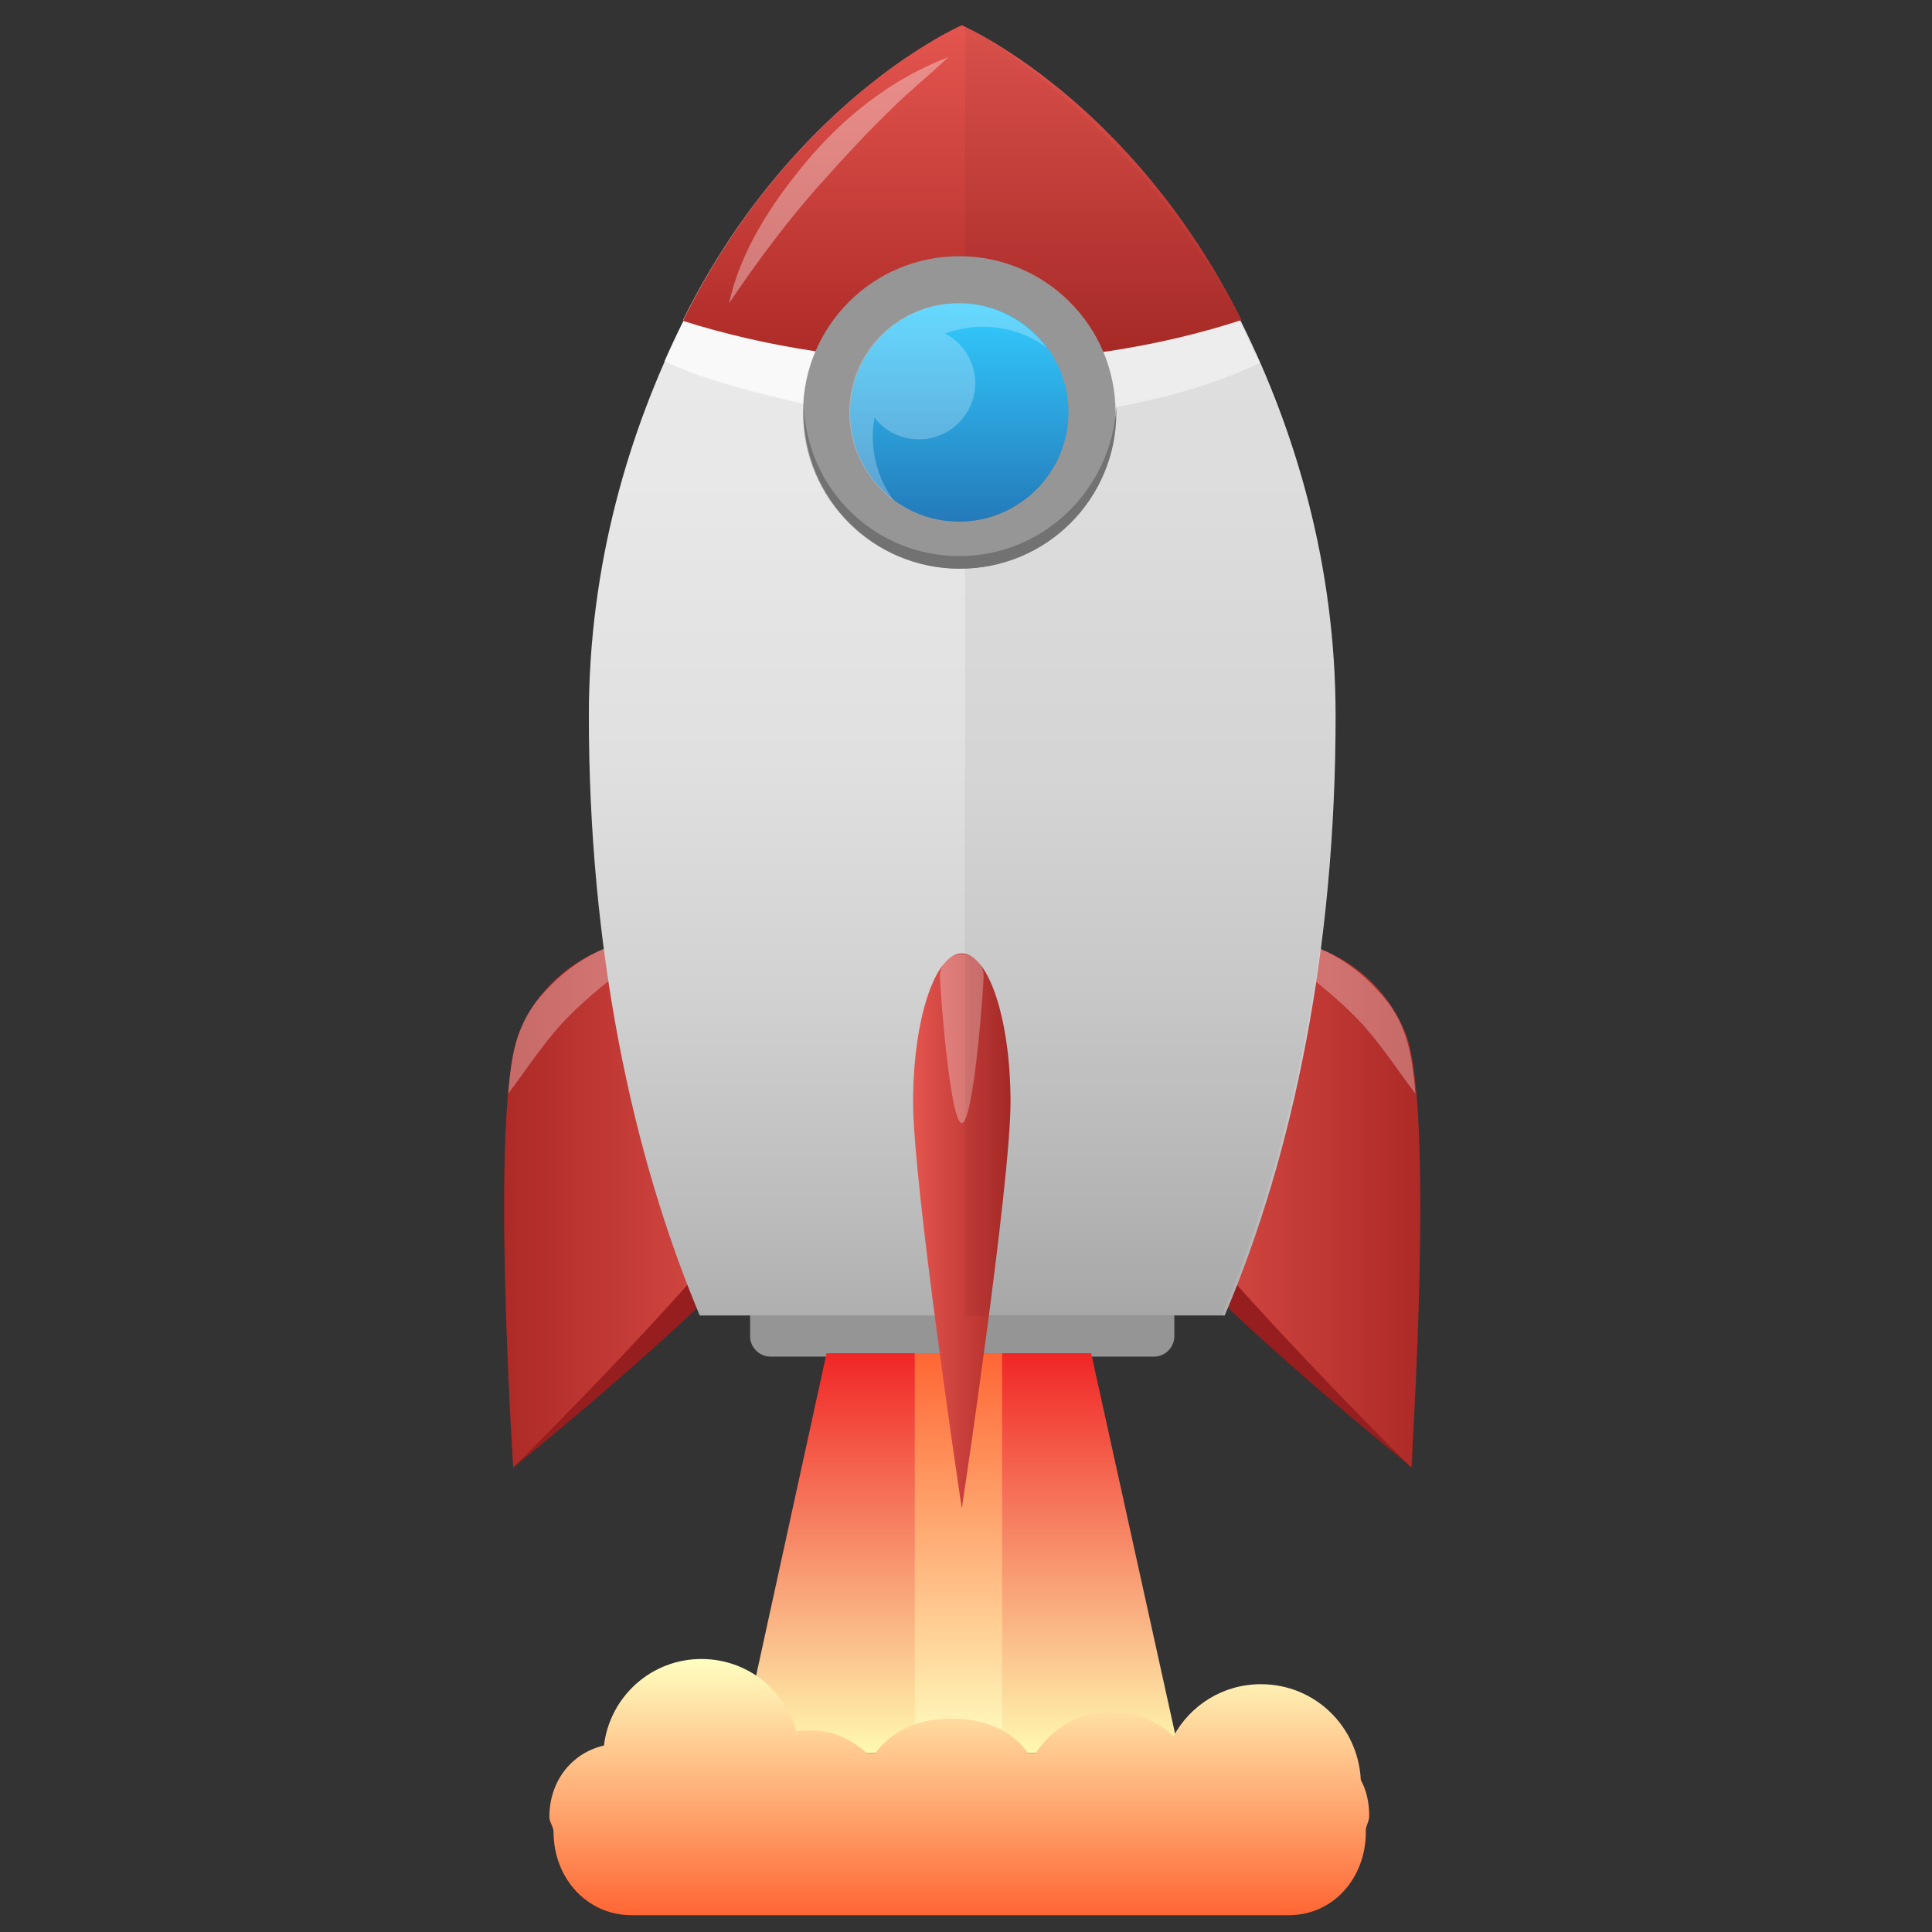 <svg id="Слой_1" xmlns="http://www.w3.org/2000/svg" viewBox="0 0 230 230"><rect x="0" y="0" width="230" height="230" fill="#333333" stroke="none"/><style>.st0{fill:#959595}.st1{fill:url(#SVGID_1_)}.st2{fill:url(#SVGID_2_)}.st3{fill:url(#SVGID_3_)}.st4{fill:#961e1e}.st5{fill:url(#SVGID_4_)}.st6{fill:url(#SVGID_5_)}.st7{opacity:.3}.st8{fill:#fff}.st9{fill:url(#SVGID_6_)}.st10{fill:url(#SVGID_7_)}.st11,.st12{opacity:.3;fill:#fff}.st12{opacity:.71}.st13{fill:url(#SVGID_8_)}.st14{opacity:.35;fill:#fff}.st15{opacity:.05}.st16{fill:#969696}.st17{fill:#727272}.st18{fill:url(#SVGID_9_)}.st19{opacity:.25;fill:#fff}</style><path class="st0" d="M139.8 159.1c0 1.3-1.1 2.4-2.4 2.4H91.7c-1.3 0-2.4-1.1-2.4-2.4v-6c0-1.3 1.1-2.4 2.4-2.4h45.7c1.3 0 2.4 1.1 2.4 2.4v6z"/><linearGradient id="SVGID_1_" gradientUnits="userSpaceOnUse" x1="114.173" y1="208.679" x2="114.173" y2="161.12"><stop offset="0" stop-color="#fff9b1"/><stop offset="1" stop-color="#f02626"/></linearGradient><path class="st1" d="M140.4 208.7H88l10.4-47.6h31.5z"/><linearGradient id="SVGID_2_" gradientUnits="userSpaceOnUse" x1="114.151" y1="161.12" x2="114.151" y2="208.679"><stop offset="0" stop-color="#ff6634"/><stop offset="1" stop-color="#ffffc1"/></linearGradient><path class="st2" d="M108.9 161.1h10.4v47.6h-10.4z"/><linearGradient id="SVGID_3_" gradientUnits="userSpaceOnUse" x1="114.162" y1="228" x2="114.162" y2="197.441"><stop offset="0" stop-color="#ff6634"/><stop offset="1" stop-color="#ffffc1"/></linearGradient><path class="st3" d="M163 216.2c0-1.6-.3-3-1-4.3-.3-6.3-5.4-11.4-11.9-11.4-4.5 0-8.4 2.5-10.4 6.2-2-1.9-4.6-2.9-7.5-2.9-3.7 0-6.9 1.9-8.9 4.9h-.9c-2.2-3-5.5-4.1-9.1-4.1-3.6 0-6.8 1.1-9.1 4.1h-1c-1.7-1.5-4-2.7-6.5-2.7-.7 0-1.3 0-1.9.1-1.4-5-5.9-8.6-11.3-8.6-6 0-10.9 4.5-11.6 10.3-3.9.9-6.5 4.3-6.5 8.5 0 .6.5 1.2.5 1.8 0 5.4 3.9 9.9 9.3 9.9h78.2c5.4 0 9.2-4.5 9.2-9.9-.1-.6.4-1.2.4-1.9z"/><path class="st4" d="M132.9 140.2c3.5 9.1 35.2 34.5 35.2 34.5s1.3-37.9-2.1-47c-3.5-9.1-13.7-13.7-22.8-10.3-9.2 3.5-13.8 13.7-10.3 22.8z"/><linearGradient id="SVGID_4_" gradientUnits="userSpaceOnUse" x1="133.182" y1="143.272" x2="169.114" y2="143.272"><stop offset="0" stop-color="#e4554f"/><stop offset="1" stop-color="#ad2a27"/></linearGradient><path class="st5" d="M134.3 135.8c3.5 9.1 33.7 38.9 33.7 38.9s2.8-42.4-.6-51.5c-3.5-9.1-13.7-13.7-22.8-10.3-9.1 3.5-13.7 13.7-10.3 22.9z"/><path class="st4" d="M96.3 140.2c-3.5 9.1-35.2 34.5-35.2 34.5s-1.3-37.9 2.1-47c3.5-9.1 13.7-13.7 22.8-10.3 9.1 3.5 13.7 13.7 10.3 22.8z"/><linearGradient id="SVGID_5_" gradientUnits="userSpaceOnUse" x1="1041.834" y1="143.272" x2="1077.767" y2="143.272" gradientTransform="matrix(-1 0 0 1 1137.767 0)"><stop offset="0" stop-color="#e4554f"/><stop offset="1" stop-color="#ad2a27"/></linearGradient><path class="st6" d="M94.8 135.8c-3.5 9.1-33.7 38.9-33.7 38.9s-2.8-42.4.6-51.5c3.5-9.1 13.7-13.7 22.8-10.3 9.1 3.5 13.7 13.7 10.3 22.9z"/><g class="st7"><path class="st8" d="M78.2 112.1c-3.5 3-7.2 5.6-10.2 8.6-2.9 2.8-5.5 6.9-7.5 9.5.4-5 1.1-8.8 4.5-12.3 3.2-3.5 8.6-6.8 13.2-5.8z"/></g><g class="st7"><path class="st8" d="M150.8 112.1c3.5 3 7.2 5.6 10.2 8.6 2.9 2.8 5.5 6.9 7.5 9.5-.4-5-1.1-8.8-4.5-12.3-3.1-3.5-8.6-6.8-13.2-5.8z"/></g><linearGradient id="SVGID_6_" gradientUnits="userSpaceOnUse" x1="114.522" y1="3.142" x2="114.522" y2="156.661"><stop offset="0" stop-color="#ebebeb"/><stop offset=".346" stop-color="#e8e8e8"/><stop offset=".567" stop-color="#e0e0e0"/><stop offset=".753" stop-color="#d1d1d1"/><stop offset=".919" stop-color="#bcbcbc"/><stop offset="1" stop-color="#afafaf"/></linearGradient><path class="st9" d="M159 85.2c0 27.7-5 52.1-13.2 71.4H83.3c-8.1-19.3-13.2-43.7-13.2-71.4 0-18 4.8-33.9 11.2-46.8C94.4 12 114.5 3.1 114.5 3.1s20.1 8.9 33.3 35.3c6.4 12.9 11.2 28.8 11.2 46.8z"/><linearGradient id="SVGID_7_" gradientUnits="userSpaceOnUse" x1="108.729" y1="146.537" x2="120.315" y2="146.537"><stop offset="0" stop-color="#e4554f"/><stop offset="1" stop-color="#ad2a27"/></linearGradient><path class="st10" d="M120.3 131.2c0 9.8-5.8 48.4-5.8 48.4s-5.8-38.6-5.8-48.4c0-9.8 2.6-17.7 5.8-17.7 3.2 0 5.8 7.9 5.8 17.7z"/><path class="st11" d="M117.1 116.2c0 1.4-1.2 17.5-2.6 17.5-1.4 0-2.6-16-2.6-17.5s1.2-2.6 2.6-2.6c1.5 0 2.6 1.1 2.6 2.6z"/><path class="st12" d="M150 43.2c-4.8 2.3-10.7 4.1-17.3 5.3-1.8.3-3.6.4-5.5.6-4 .5-8.2.5-12.5.5h-.3c-4.6 0-9-.2-13.2-.7-1.9-.2-3.7-.8-5.5-.8-6.3-1.5-12-2.9-16.6-5.1.7-1.6 1.4-3.1 2.2-4.7 0-.1.1-.1.1-.2h-.1c8.3-16.7 19.4-26.3 26.4-31.1.1 0 .2-.2.3-.2 1.6-.1 3.2-.3 4.9-.3H114.6c2 0 4 .2 5.9.3.2 0 .3.1.5.1.1 0 .2 0 .3.1 7 4.8 18.1 14.4 26.4 31.1-.1 0-.1 0-.2.1.1.1.1.2.2.3.6 1.1 1.1 2.3 1.6 3.5.3.3.5.8.7 1.2z"/><linearGradient id="SVGID_8_" gradientUnits="userSpaceOnUse" x1="114.51" y1="3" x2="114.51" y2="43.07"><stop offset="0" stop-color="#e4554f"/><stop offset="1" stop-color="#ad2a27"/></linearGradient><path class="st13" d="M147.8 38.1c-9.8 3.2-21.2 5-33.3 5-12.1 0-23.4-1.8-33.2-4.9C94.4 11.7 114.5 3 114.5 3s20.1 8.7 33.3 35.1z"/><path class="st14" d="M86.8 36.1c1.3-6.1 5-11.8 8.9-16.5 4.6-5.6 10.4-10.2 17.2-12.8-2.2 2.1-4.6 4-6.8 6.2-2.7 2.6-5.3 5.4-7.8 8.2-4.2 4.6-8 9.7-11.5 14.9z"/><path class="st15" d="M159 85.3c0 27.7-5.4 52.1-13.6 71.4h-30.5V3.1S159 26.3 159 85.3z"/><ellipse class="st16" cx="114.2" cy="49.1" rx="18.6" ry="18.6"/><path class="st17" d="M114.2 66.2c-10 0-18.1-7.9-18.5-17.8v.7c0 10.3 8.3 18.6 18.6 18.6s18.6-8.3 18.6-18.6v-.7c-.6 9.9-8.7 17.8-18.7 17.8z"/><linearGradient id="SVGID_9_" gradientUnits="userSpaceOnUse" x1="114.174" y1="62.105" x2="114.174" y2="36.11"><stop offset="0" stop-color="#247aba"/><stop offset="1" stop-color="#3cf"/></linearGradient><path class="st18" d="M114.2 62.1c-7.2 0-13-5.8-13-13s5.8-13 13-13 13 5.8 13 13-5.9 13-13 13z"/><path class="st19" d="M124.6 41.4c-2.4-3.2-6.2-5.3-10.5-5.3-7.2 0-13 5.8-13 13 0 4.3 2.1 8.1 5.3 10.5-1.6-2.2-2.5-4.8-2.5-7.7 0-.7.1-1.5.2-2.2 1.2 1.6 3.1 2.6 5.3 2.6 3.7 0 6.7-3 6.7-6.7 0-2.6-1.5-4.8-3.6-5.9 1.4-.5 2.9-.8 4.5-.8 2.8 0 5.5.9 7.6 2.5z"/></svg>